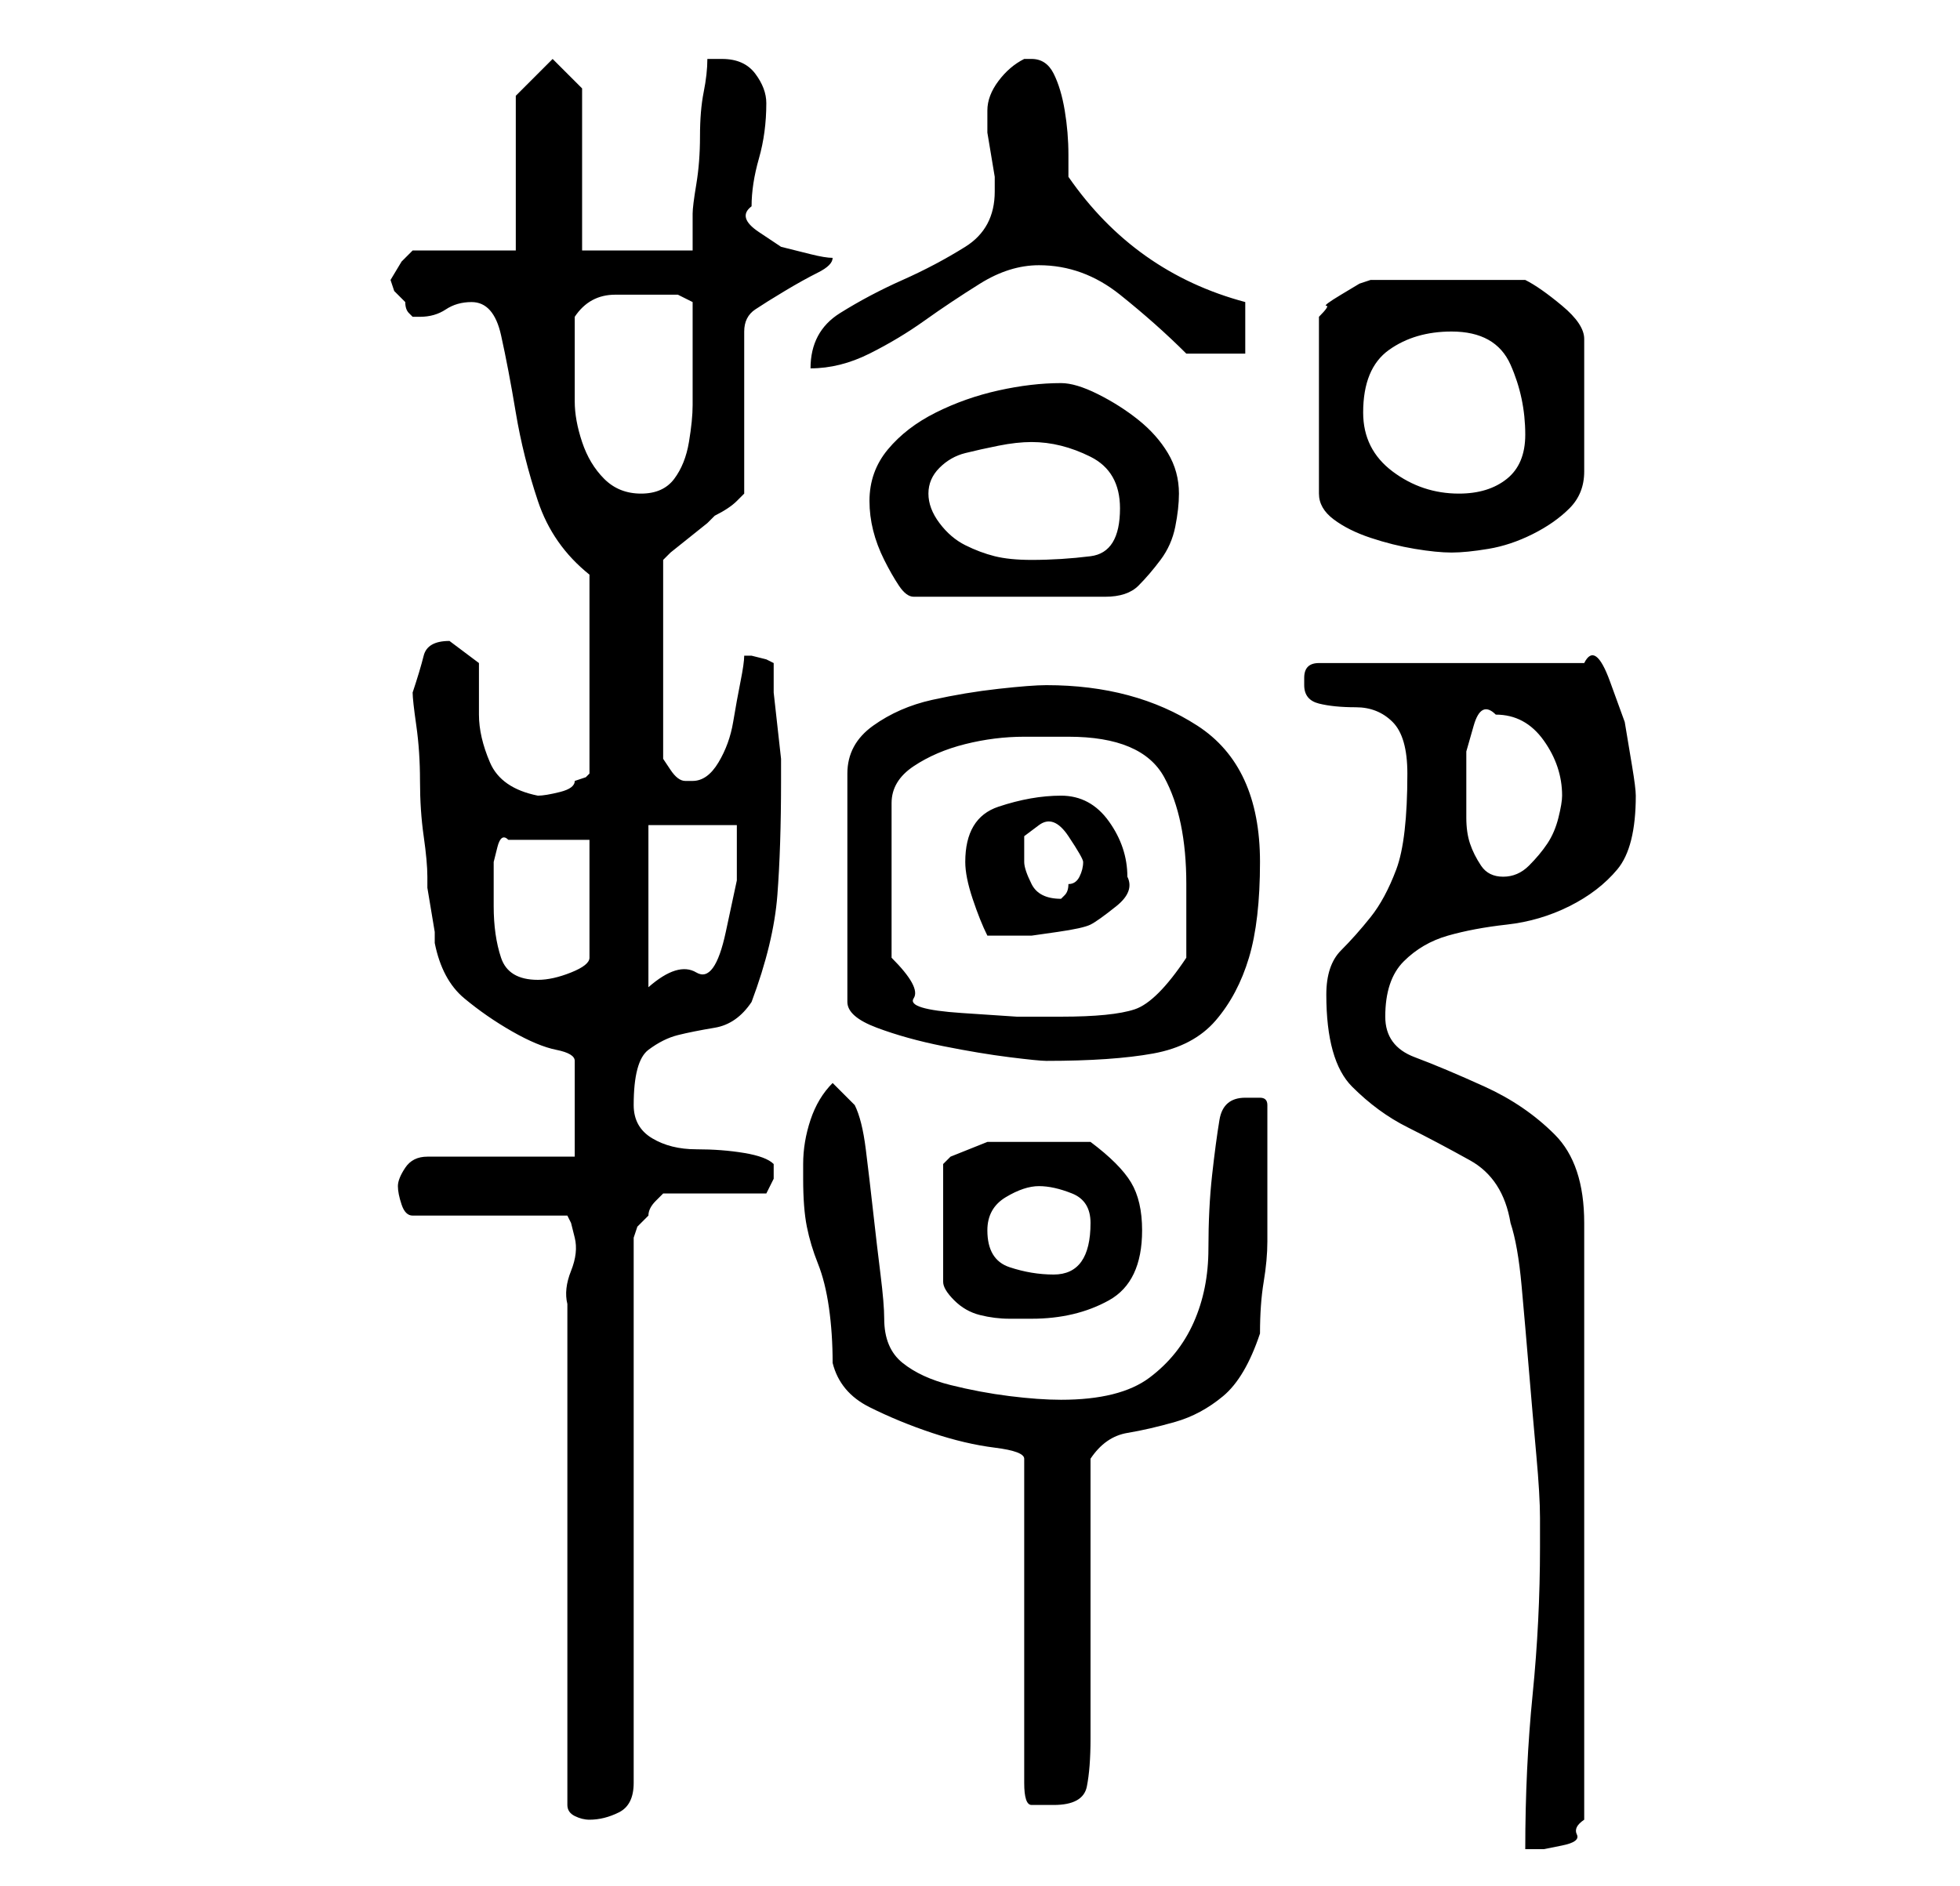<?xml version="1.0" standalone="no"?>
<!DOCTYPE svg PUBLIC "-//W3C//DTD SVG 1.1//EN" "http://www.w3.org/Graphics/SVG/1.1/DTD/svg11.dtd" >
<svg xmlns="http://www.w3.org/2000/svg" xmlns:xlink="http://www.w3.org/1999/xlink" version="1.1" viewBox="-10 0 266 256">
   <path fill="currentColor"
d="M199 210q0 10 -1 20t-1 21h2.5t2.5 -0.5t2 -1.5t1 -2v-81q0 -8 -4 -12t-9.5 -6.5t-9.5 -4t-4 -5.5q0 -5 2.5 -7.5t6 -3.5t8 -1.5t8.5 -2.5t6.5 -5t2.5 -10q0 -1 -0.5 -4l-1 -6t-2 -5.5t-3.5 -2.5h-36q-1 0 -1.5 0.5t-0.5 1.5v0.5v0.5q0 2 2 2.5t5 0.5t5 2t2 7
q0 9 -1.5 13t-3.5 6.5t-4 4.5t-2 6q0 9 3.5 12.5t7.5 5.5t8.5 4.5t5.5 8.5q1 3 1.5 8.5t1 11.5t1 11.5t0.5 8.5v4zM67 177v68q0 1 1 1.5t2 0.5q2 0 4 -1t2 -4v-74l0.5 -1.5t1.5 -1.5q0 -1 1 -2l1 -1h14l0.5 -1l0.5 -1v-1v-1q-1 -1 -4 -1.5t-6.5 -0.5t-6 -1.5t-2.5 -4.5
q0 -6 2 -7.5t4 -2t5 -1t5 -3.5q3 -8 3.5 -14.5t0.5 -15.5v-3t-0.5 -4.5t-0.5 -4.5v-4l-1 -0.5t-2 -0.5h-1v0q0 1 -0.5 3.5t-1 5.5t-2 5.5t-3.5 2.5h-1q-1 0 -2 -1.5l-1 -1.5v-27l1 -1t2.5 -2t2.5 -2l1 -1q2 -1 3 -2l1 -1v-22q0 -2 1.5 -3t4 -2.5t4.5 -2.5t2 -2q-1 0 -3 -0.5
l-4 -1t-3 -2t-1 -3.5q0 -3 1 -6.5t1 -7.5q0 -2 -1.5 -4t-4.5 -2h-2q0 2 -0.5 4.5t-0.5 6t-0.5 6.5t-0.5 4v2v3h-15v-22l-4 -4l-5 5v21h-14l-1.5 1.5t-1.5 2.5l0.5 1.5t1.5 1.5q0 1 0.5 1.5l0.5 0.5h1q2 0 3.5 -1t3.5 -1q3 0 4 4.5t2 10.5t3 12t7 10v27l-0.5 0.5t-1.5 0.5
q0 1 -2 1.5t-3 0.5q-5 -1 -6.5 -4.5t-1.5 -6.5v-7t-4 -3q-3 0 -3.5 2t-1.5 5q0 1 0.5 4.5t0.5 7.5t0.5 7.5t0.5 5.5v1.5t0.5 3t0.5 3v1.5q1 5 4 7.5t6.5 4.5t6 2.5t2.5 1.5v13h-20q-2 0 -3 1.5t-1 2.5t0.5 2.5t1.5 1.5h21l0.5 1t0.5 2t-0.5 4.5t-0.5 4.5zM99 158v2
q0 4 0.5 6.5t1.5 5t1.5 6t0.5 7.5q1 4 5 6t8.5 3.5t8.5 2t4 1.5v44q0 3 1 3h3q4 0 4.5 -2.5t0.5 -6.5v-7.5v-11.5v-11.5v-7.5q2 -3 5 -3.5t6.5 -1.5t6.5 -3.5t5 -8.5q0 -4 0.5 -7t0.5 -5.5v-5.5v-5v-8q0 -1 -1 -1h-2q-3 0 -3.5 3t-1 7.5t-0.5 10t-2 10t-6 7.5t-12 3
q-3 0 -7 -0.5t-8 -1.5t-6.5 -3t-2.5 -6q0 -2 -0.5 -6t-1 -8.5t-1 -8.5t-1.5 -6l-3 -3q-2 2 -3 5t-1 6zM131 155h-7t-5 2l-0.5 0.5l-0.5 0.5v16q0 1 1.5 2.5t3.5 2t4 0.5h3q6 0 10.5 -2.5t4.5 -9.5q0 -4 -1.5 -6.5t-5.5 -5.5h-4h-3zM124 167q0 -3 2.5 -4.5t4.5 -1.5t4.5 1
t2.5 4q0 7 -5 7q-3 0 -6 -1t-3 -5zM132 93q-2 0 -6.5 0.5t-9 1.5t-8 3.5t-3.5 6.5v31q0 2 4 3.5t9 2.5t9 1.5t5 0.5q9 0 14.5 -1t8.5 -4.5t4.5 -8.5t1.5 -13q0 -13 -8.5 -18.5t-20.5 -5.5zM135 100q10 0 13 5.5t3 14.5v5.5v4.5q-4 6 -7 7t-10 1h-6t-7.5 -0.5t-6.5 -2
t-3 -5.5v-21q0 -3 3 -5t7 -3t8 -1h6zM57 123v-3v-3t0.5 -2t1.5 -1h11v16q0 1 -2.5 2t-4.5 1q-4 0 -5 -3t-1 -7zM78 112h12v7.5t-1.5 7t-4 5.5t-6.5 2v-22zM121 117q0 2 1 5t2 5h2.5h3.5t3.5 -0.5t4.5 -1t3.5 -2.5t1.5 -4q0 -4 -2.5 -7.5t-6.5 -3.5t-8.5 1.5t-4.5 7.5z
M129 117v-3.5t2 -1.5t4 1.5t2 3.5q0 1 -0.5 2t-1.5 1q0 1 -0.5 1.5l-0.5 0.5q-3 0 -4 -2t-1 -3zM189 108v-2v-4t1 -3.5t3 -1.5q4 0 6.5 3.5t2.5 7.5q0 1 -0.5 3t-1.5 3.5t-2.5 3t-3.5 1.5t-3 -1.5t-1.5 -3t-0.5 -3.5v-3zM108 68q0 2 0.5 4t1.5 4t2 3.5t2 1.5h26
q3 0 4.5 -1.5t3 -3.5t2 -4.5t0.5 -4.5q0 -3 -1.5 -5.5t-4 -4.5t-5.5 -3.5t-5 -1.5q-4 0 -8.5 1t-8.5 3t-6.5 5t-2.5 7zM116 67q0 -2 1.5 -3.5t3.5 -2t4.5 -1t4.5 -0.5q4 0 8 2t4 7q0 6 -4 6.5t-8 0.5q-3 0 -5 -0.5t-4 -1.5t-3.5 -3t-1.5 -4zM187 38h-3h-4h-2.5h-1.5
l-1.5 0.5t-2.5 1.5t-2 1.5t-1 1.5v24q0 2 2 3.5t5 2.5t6 1.5t5 0.5t5 -0.5t6 -2t5 -3.5t2 -5v-18q0 -2 -3 -4.5t-5 -3.5h-1.5h-3.5h-3h-2zM68 50v-3.5v-3.5q2 -3 5.5 -3h5.5h3t2 1v9v5q0 2 -0.5 5t-2 5t-4.5 2t-5 -2t-3 -5t-1 -5.5v-4.5zM175 56q0 -6 3.5 -8.5t8.5 -2.5
q6 0 8 4.5t2 9.5q0 4 -2.5 6t-6.5 2q-5 0 -9 -3t-4 -8zM125 26q0 5 -4 7.5t-8.5 4.5t-8.5 4.5t-4 7.5q4 0 8 -2t7.5 -4.5t7.5 -5t8 -2.5q6 0 11 4t9 8h8v-7q-15 -4 -24 -17v-3q0 -3 -0.5 -6t-1.5 -5t-3 -2h-1q-2 1 -3.5 3t-1.5 4v1v2t0.5 3t0.5 3v2z" />
</svg>
